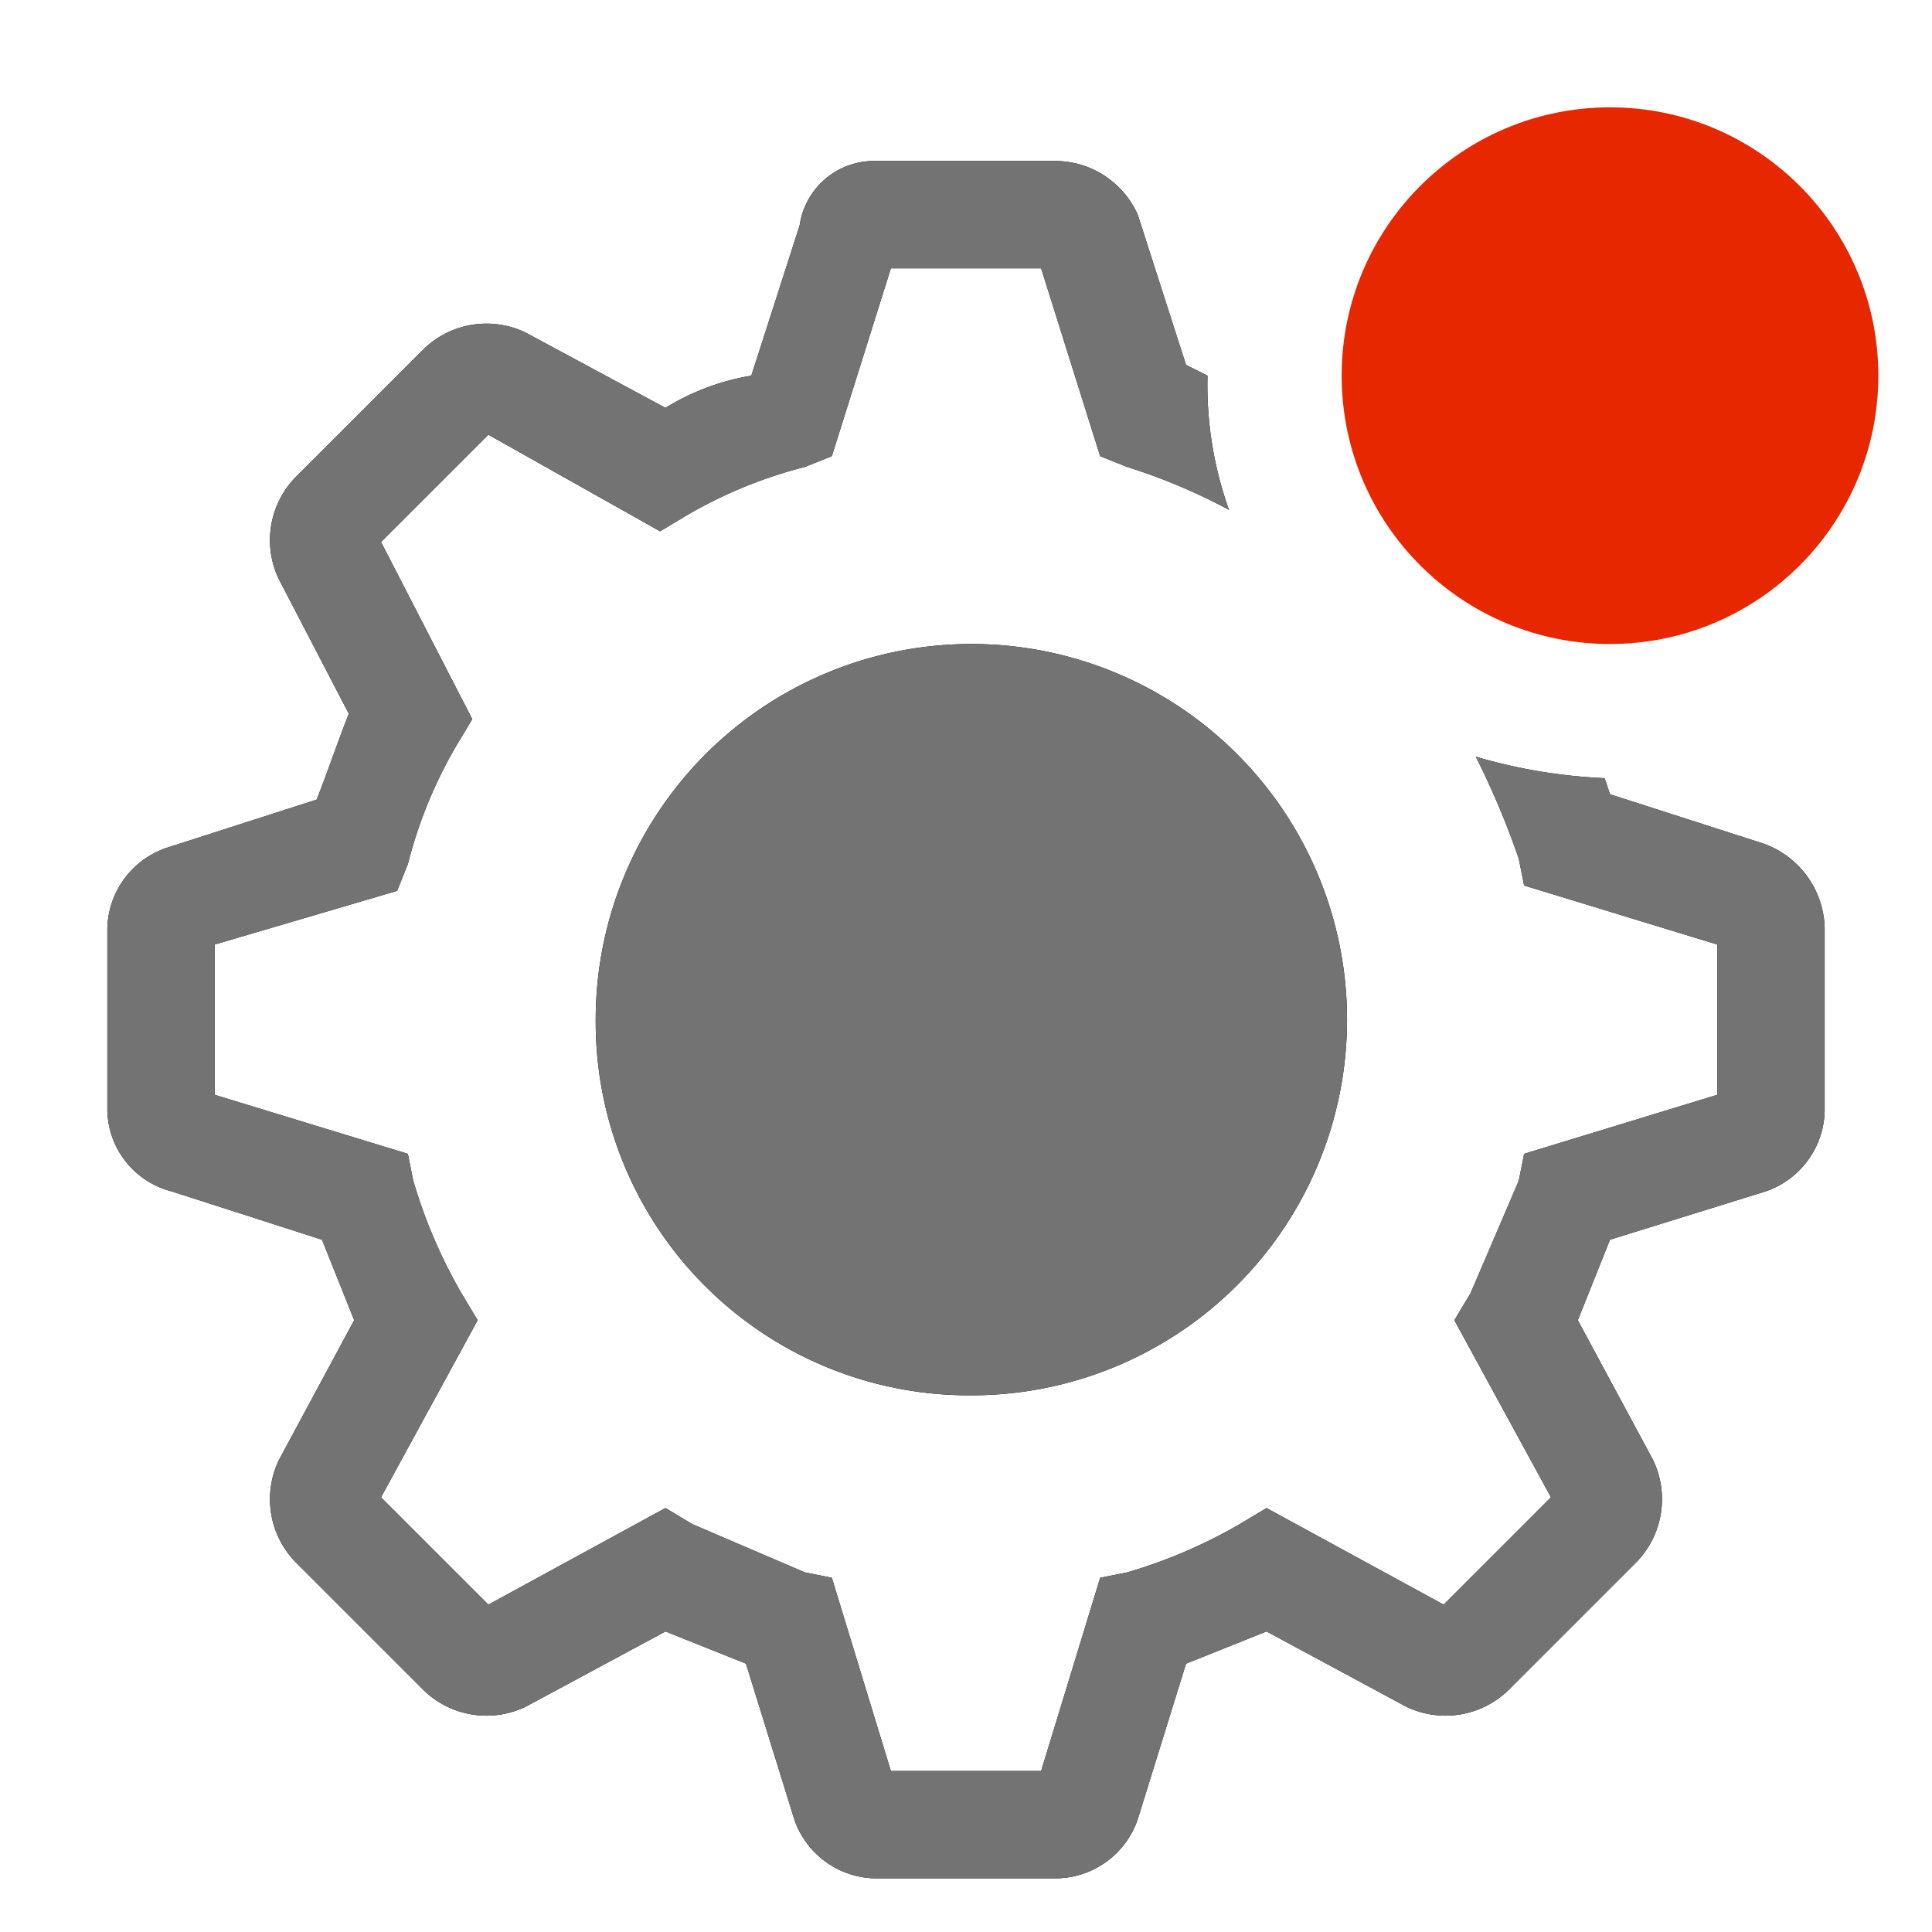 <svg id="cog-line-badged" xmlns="http://www.w3.org/2000/svg" xmlns:xlink="http://www.w3.org/1999/xlink" width="36" height="36" viewBox="0 0 36 36">
  <defs>
    <clipPath id="clip-path">
      <path id="Mask" d="M14.3,32a1.625,1.625,0,0,1-1.5-1.1L11.9,28l-1.5-.6L7.8,28.8a1.682,1.682,0,0,1-1.9-.3L3.5,26.1a1.68,1.68,0,0,1-.3-1.9l1.4-2.6L4,20.1l-2.8-.9A1.593,1.593,0,0,1,0,17.7V14.3a1.626,1.626,0,0,1,1.1-1.5l2.8-.9c.2-.5.4-1.1.6-1.6L3.2,7.8a1.679,1.679,0,0,1,.3-1.9L5.9,3.5a1.679,1.679,0,0,1,1.9-.3l2.6,1.4A4.436,4.436,0,0,1,12,4l.9-2.8A1.4,1.4,0,0,1,14.3,0h3.4a1.688,1.688,0,0,1,1.5,1l.9,2.8.4.2a6.912,6.912,0,0,0,.4,2.5A10.887,10.887,0,0,0,19,5.7l-.5-.2L17.4,2H14.6L13.5,5.5l-.5.2a8.538,8.538,0,0,0-2.2.9l-.5.3L7.1,5.1l-2,2,1.7,3.3-.3.5a8.5,8.5,0,0,0-.9,2.2l-.2.5L2,14.6v2.8l3.6,1.1.1.5a9.525,9.525,0,0,0,.9,2.1l.3.5L5.1,24.9l2,2,3.3-1.8.5.3,2.1.9.5.1L14.6,30h2.8l1.1-3.6.5-.1a9.441,9.441,0,0,0,2.1-.9l.5-.3,3.3,1.8,2-2-1.8-3.3.3-.5q.451-1.049.9-2.1l.1-.5L30,17.4V14.6l-3.6-1.1-.1-.5a15.321,15.321,0,0,0-.8-1.9,10.007,10.007,0,0,0,2.4.4l.1.3,2.8.9A1.712,1.712,0,0,1,32,14.3v3.4a1.625,1.625,0,0,1-1.1,1.5l-2.9.9-.6,1.5,1.4,2.6a1.683,1.683,0,0,1-.3,1.9l-2.4,2.4a1.683,1.683,0,0,1-1.9.3l-2.6-1.4-1.5.6-.9,2.9A1.625,1.625,0,0,1,17.7,32ZM9.1,16a7,7,0,1,1,7,7A6.957,6.957,0,0,1,9.1,16Z"/>
    </clipPath>
  </defs>
  <g id="mask-2" data-name="mask" transform="translate(2 3)">
    <path id="Mask-3" data-name="Mask" d="M14.3,32a1.625,1.625,0,0,1-1.5-1.1L11.9,28l-1.5-.6L7.8,28.8a1.682,1.682,0,0,1-1.9-.3L3.5,26.1a1.68,1.68,0,0,1-.3-1.9l1.4-2.6L4,20.1l-2.8-.9A1.593,1.593,0,0,1,0,17.7V14.3a1.626,1.626,0,0,1,1.1-1.5l2.8-.9c.2-.5.4-1.1.6-1.6L3.2,7.8a1.679,1.679,0,0,1,.3-1.9L5.9,3.5a1.679,1.679,0,0,1,1.9-.3l2.6,1.4A4.436,4.436,0,0,1,12,4l.9-2.8A1.4,1.4,0,0,1,14.3,0h3.4a1.688,1.688,0,0,1,1.5,1l.9,2.8.4.2a6.912,6.912,0,0,0,.4,2.5A10.887,10.887,0,0,0,19,5.7l-.5-.2L17.4,2H14.6L13.5,5.5l-.5.2a8.538,8.538,0,0,0-2.2.9l-.5.3L7.1,5.1l-2,2,1.7,3.3-.3.5a8.5,8.5,0,0,0-.9,2.2l-.2.5L2,14.6v2.8l3.6,1.1.1.5a9.525,9.525,0,0,0,.9,2.1l.3.5L5.1,24.9l2,2,3.3-1.8.5.3,2.1.9.5.1L14.6,30h2.8l1.1-3.6.5-.1a9.441,9.441,0,0,0,2.1-.9l.5-.3,3.3,1.8,2-2-1.8-3.3.3-.5q.451-1.049.9-2.1l.1-.5L30,17.4V14.6l-3.6-1.1-.1-.5a15.321,15.321,0,0,0-.8-1.9,10.007,10.007,0,0,0,2.4.4l.1.3,2.8.9A1.712,1.712,0,0,1,32,14.3v3.4a1.625,1.625,0,0,1-1.1,1.5l-2.9.9-.6,1.5,1.4,2.6a1.683,1.683,0,0,1-.3,1.9l-2.4,2.4a1.683,1.683,0,0,1-1.9.3l-2.6-1.4-1.5.6-.9,2.9A1.625,1.625,0,0,1,17.7,32ZM9.1,16a7,7,0,1,1,7,7A6.957,6.957,0,0,1,9.1,16Z"/>
    <g id="mask-4" data-name="mask" clip-path="url(#clip-path)">
      <g id="color" transform="translate(-2 -3)">
        <rect id="Rectangle" width="36" height="36" fill="#737373"/>
      </g>
    </g>
  </g>
  <circle id="Oval" cx="5" cy="5" r="5" transform="translate(25 2)" fill="#e62700"/>
</svg>
